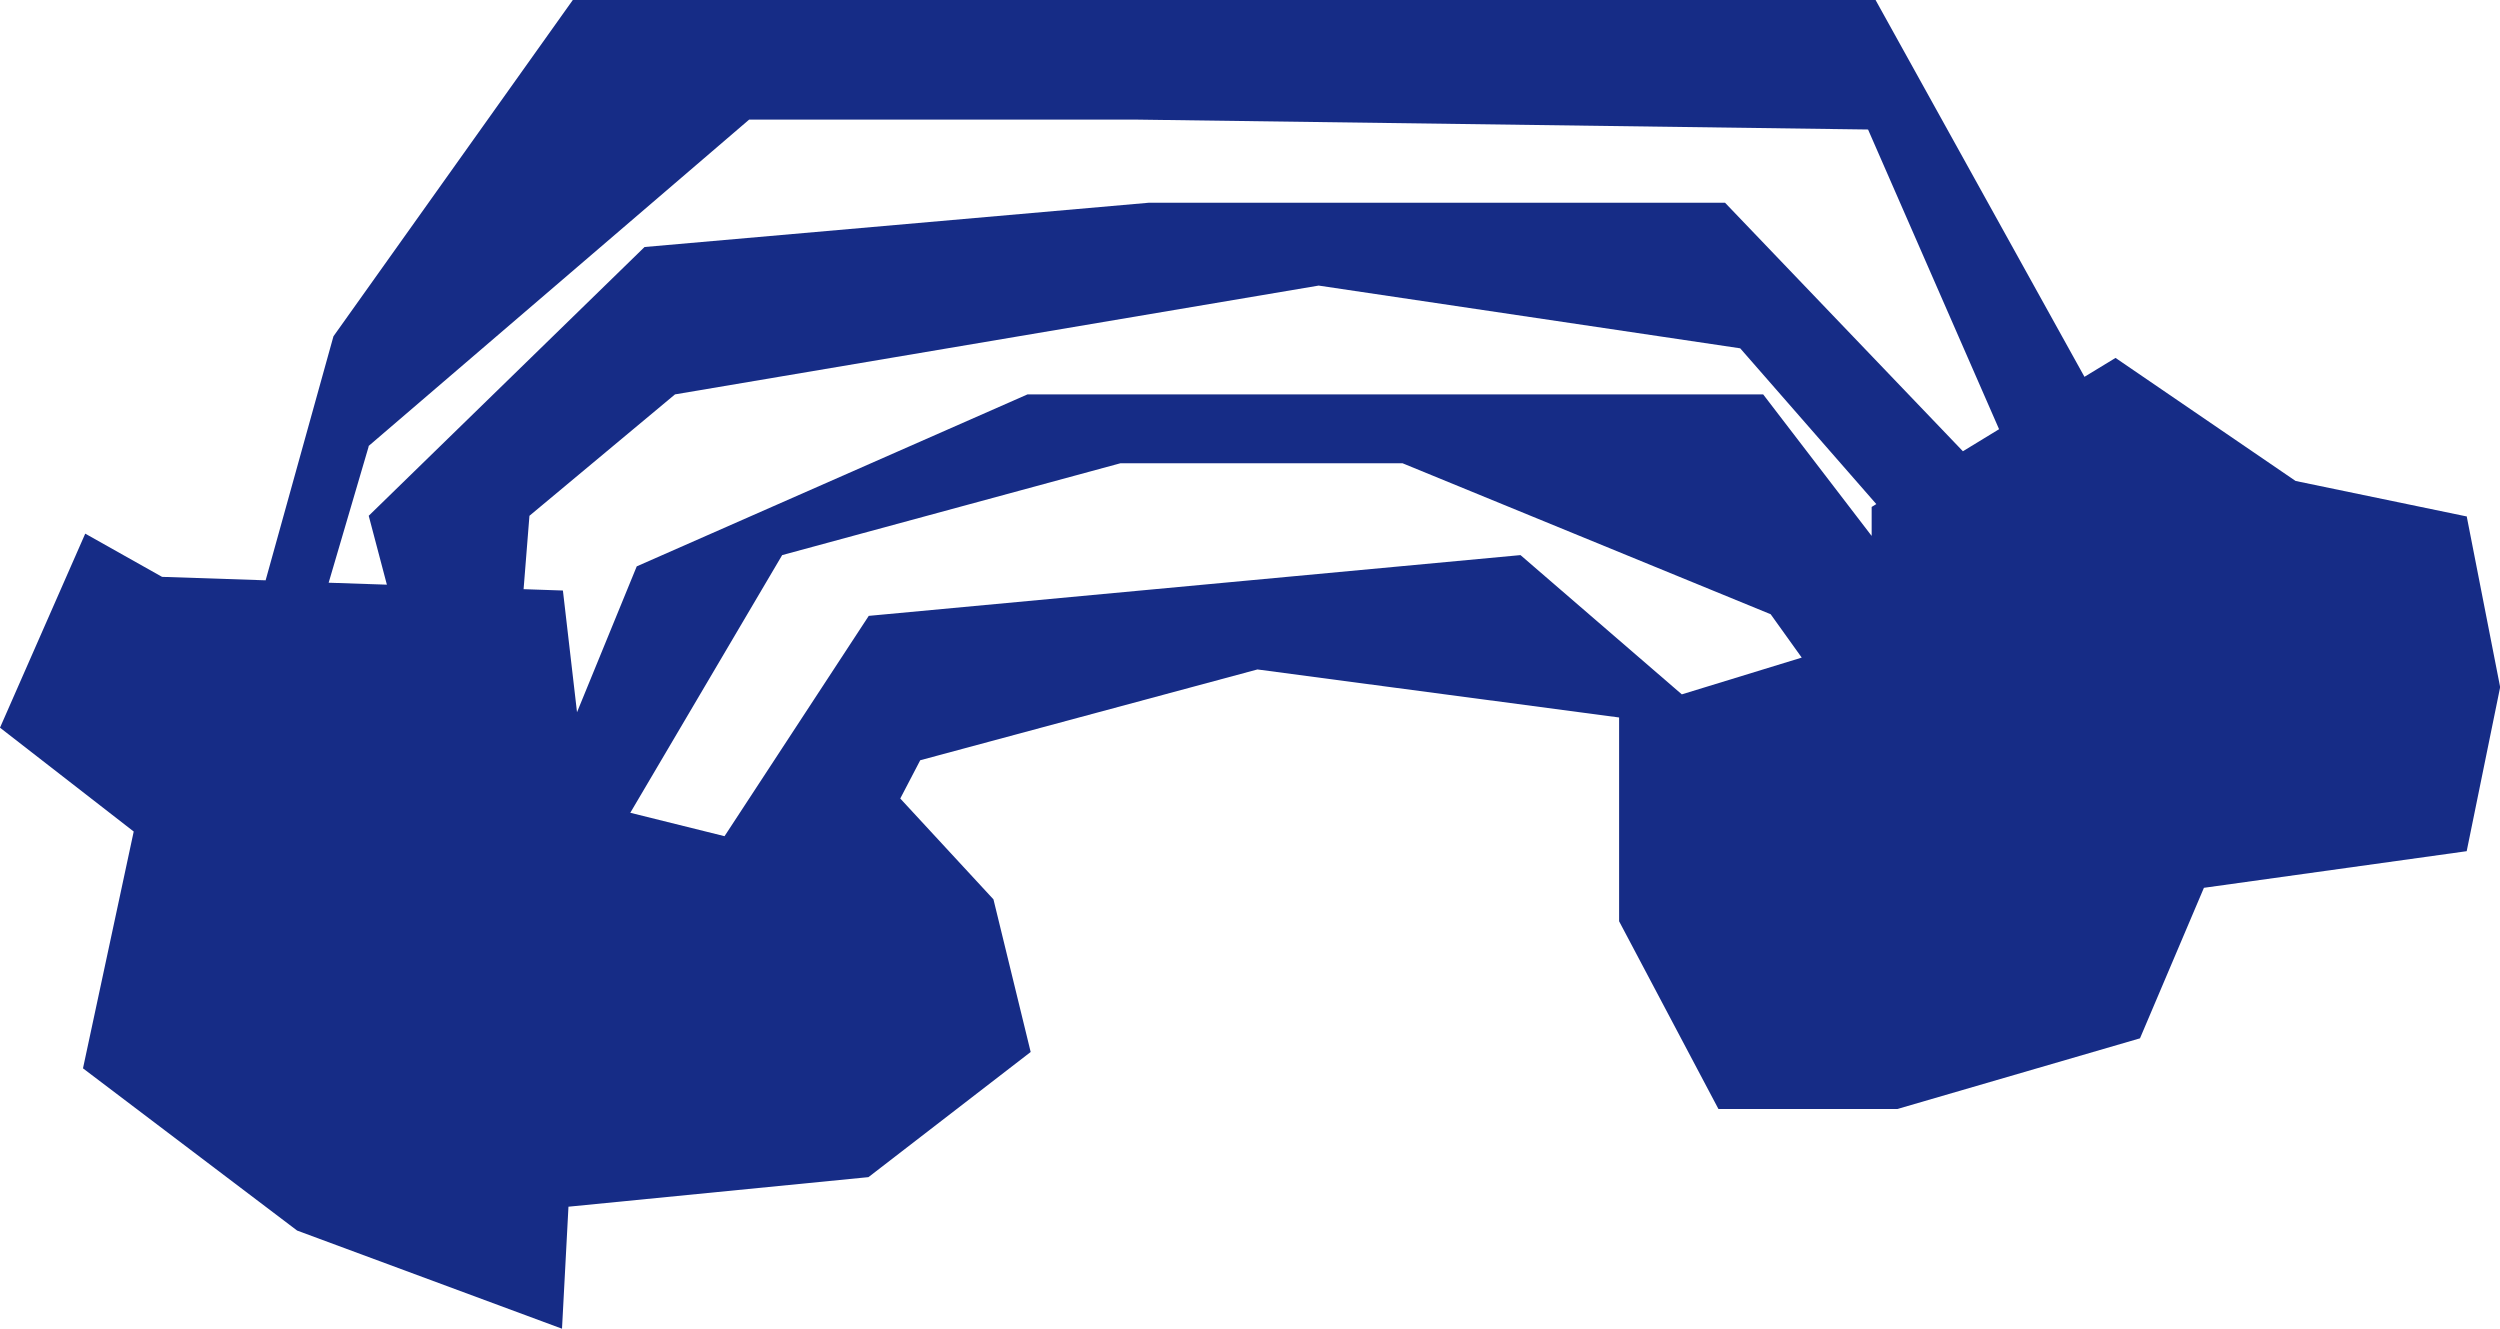 <?xml version="1.0" encoding="UTF-8"?>
<svg id="_레이어_2" data-name="레이어 2" xmlns="http://www.w3.org/2000/svg" viewBox="0 0 166.59 88.54">
  <defs>
    <style>
      .cls-1 {
        fill: #162c86;
      }
    </style>
  </defs>
  <g id="_레이어_1-2" data-name="레이어 1">
    <path class="cls-1" d="m164.35,34.41l-11.38-2.36-12-8.2-2.07,1.26L124.98,0H38.17l-15.95,22.41-4.52,16.26-6.9-.23-5.12-2.88L0,48.49l8.91,6.92-3.38,15.78,14.27,10.81,17.65,6.54.43-8.13,19.99-1.97,10.81-8.34-2.48-10.17-6.21-6.72,1.33-2.55,22.47-6.05,24.1,3.2v13.58l6.62,12.51h11.92l16.17-4.71,4.26-10.03,17.51-2.44,2.23-10.93-2.23-11.39ZM24.55,29.73L49.92,7.97h25.79l48.77.66,8.73,19.97-2.41,1.47-15.85-16.56h-38.4l-33.6,2.95-18.38,17.91,1.21,4.59-3.88-.13,2.67-9.09Zm100.16,5.97l-7.22-9.42h-49.02l-26.04,11.46-3.98,9.72-.94-8.11-2.62-.09.39-4.89,9.7-8.09,42.89-7.25,28.09,4.18,9.07,10.38-.31.19v1.92Zm-66.82,5.34l-9.61,14.68-6.28-1.56,10.12-17.17,22.54-6.12h18.8l24.53,10.06,2.07,2.89-7.99,2.45-10.75-9.28-43.44,4.05Z"/>
  </g>
</svg>